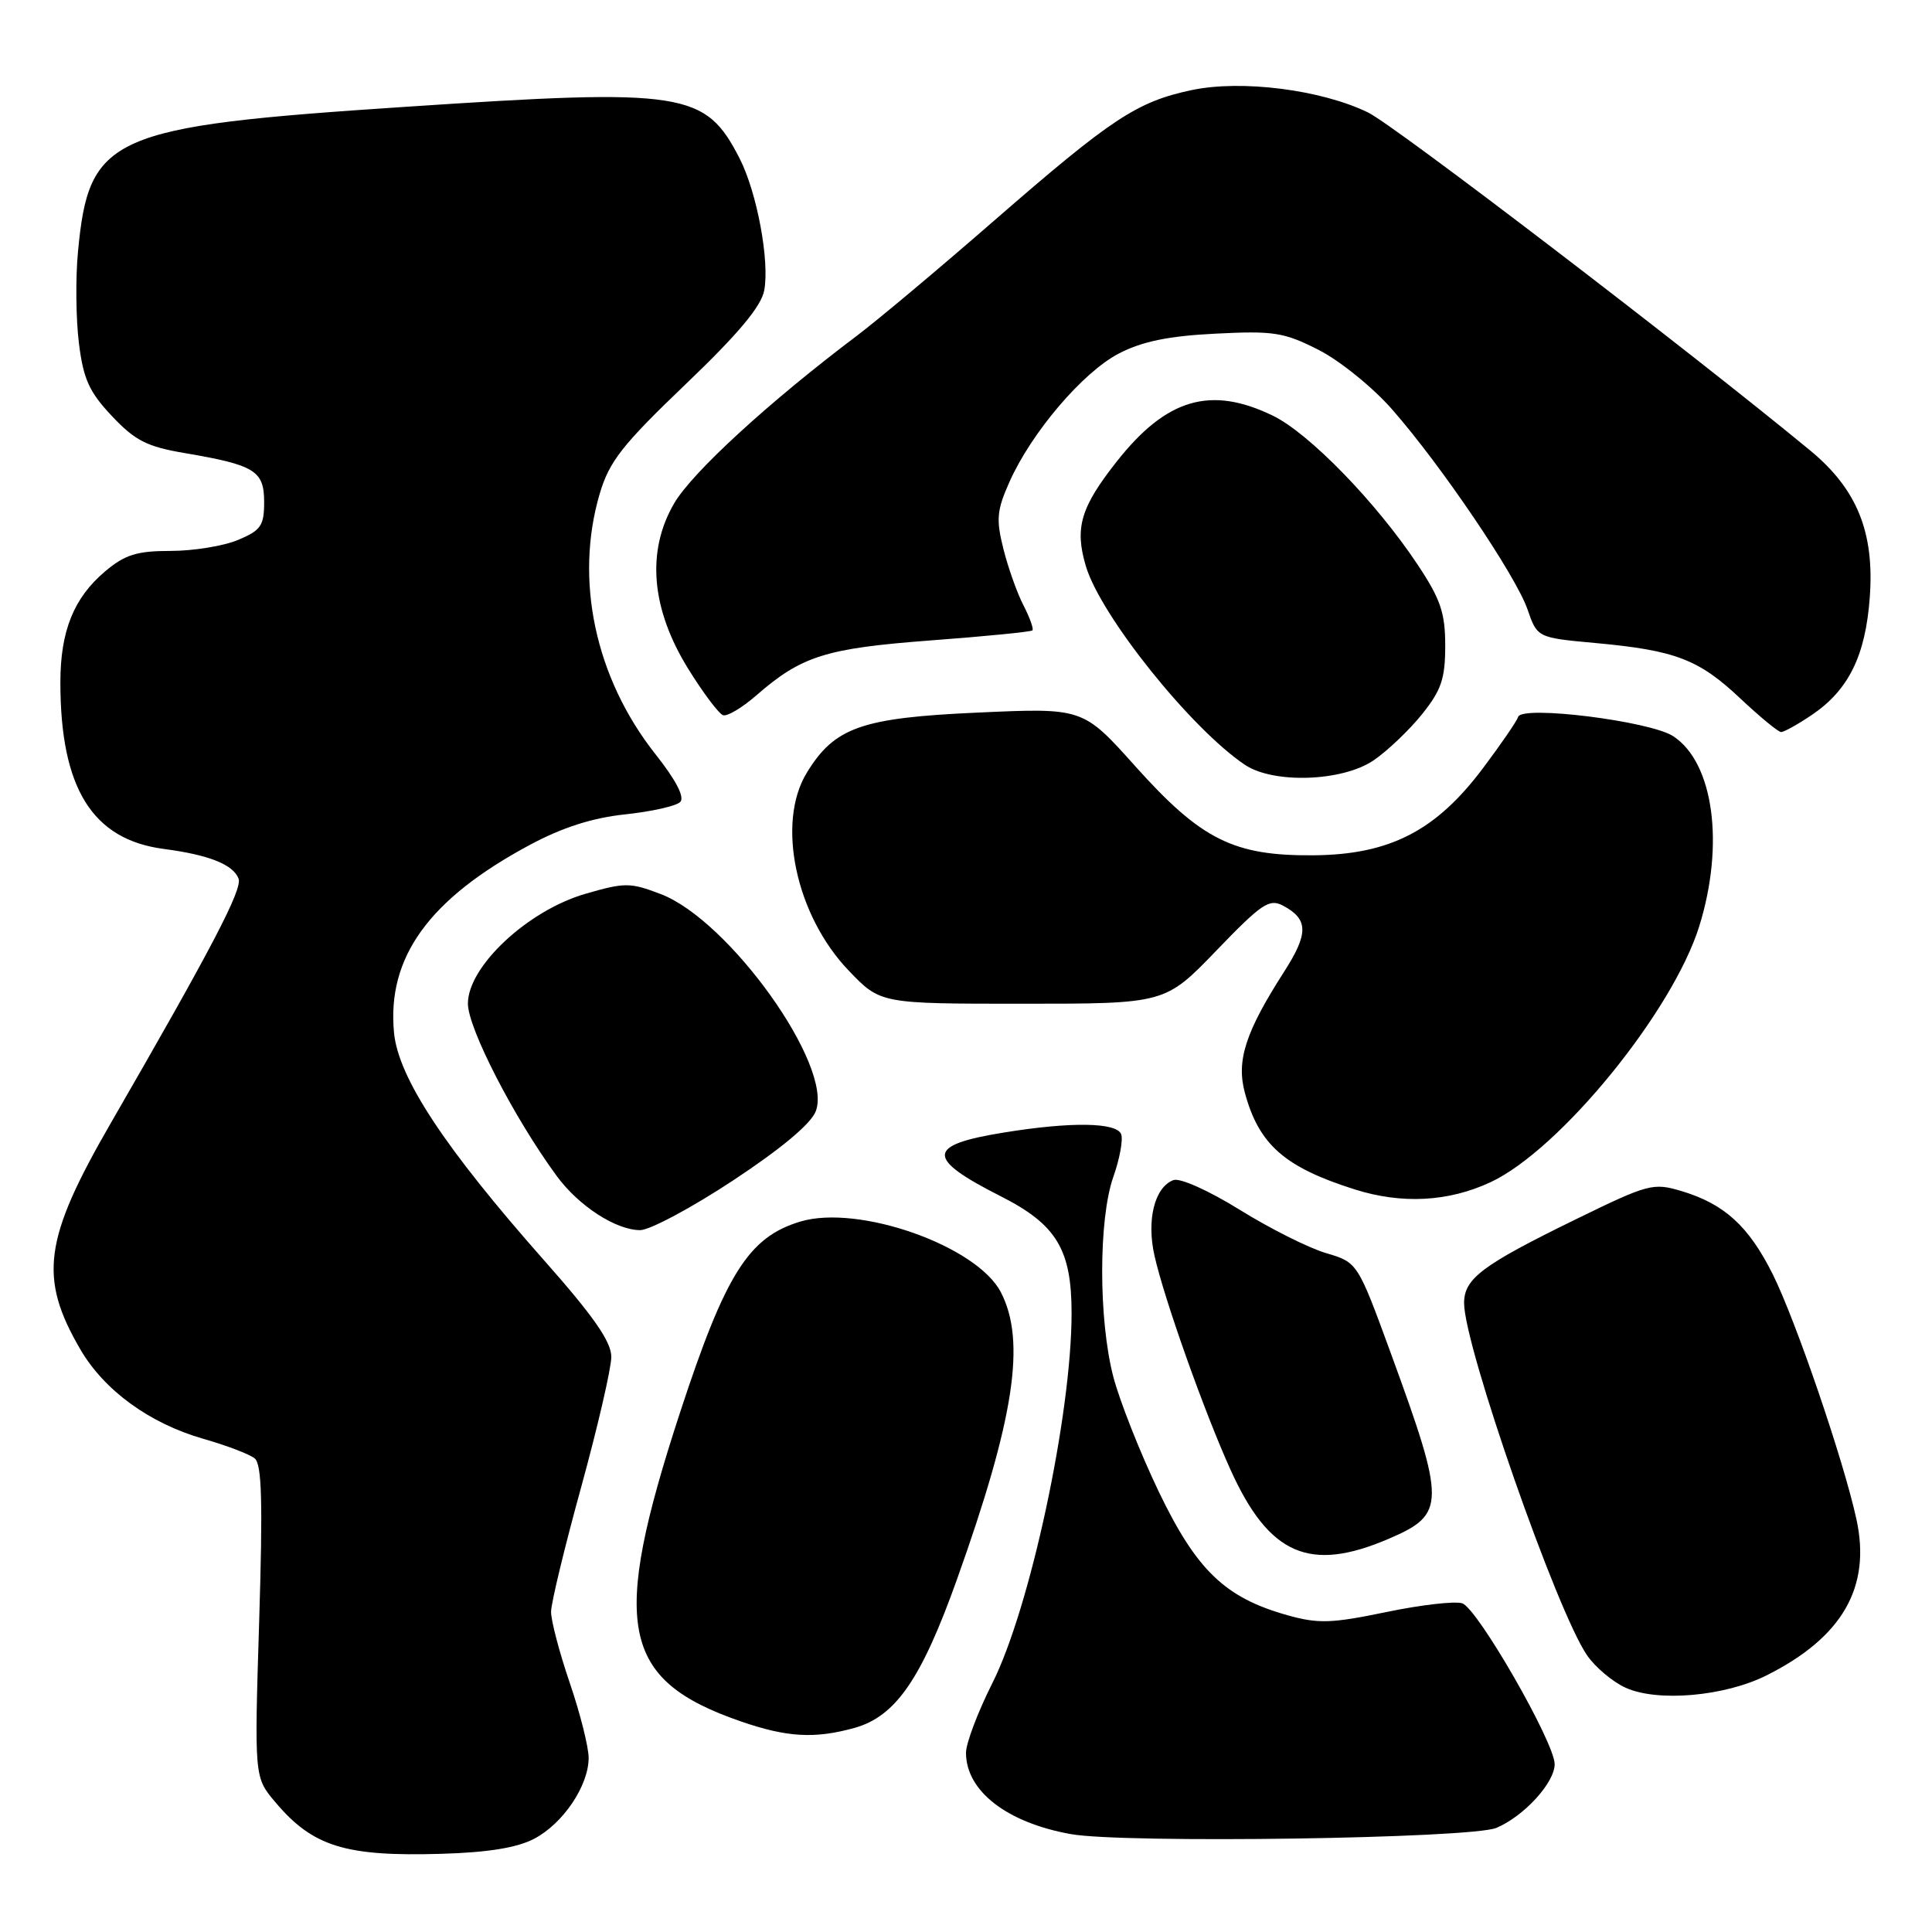 <?xml version="1.0" encoding="UTF-8" standalone="no"?>
<!DOCTYPE svg PUBLIC "-//W3C//DTD SVG 1.1//EN" "http://www.w3.org/Graphics/SVG/1.1/DTD/svg11.dtd" >
<svg xmlns="http://www.w3.org/2000/svg" xmlns:xlink="http://www.w3.org/1999/xlink" version="1.1" viewBox="0 0 256 256">
 <g >
 <path fill="currentColor"
d=" M 70.79 243.64 C 74.63 241.62 77.99 236.61 78.00 232.93 C 78.00 231.51 76.88 227.04 75.50 223.00 C 74.12 218.96 73.01 214.72 73.02 213.57 C 73.02 212.43 74.82 204.98 77.02 197.01 C 79.21 189.03 81.00 181.29 81.00 179.79 C 81.00 177.78 78.66 174.42 72.12 167.03 C 58.90 152.08 52.78 142.80 52.21 136.84 C 51.25 126.85 56.85 119.11 70.21 111.95 C 74.52 109.64 78.49 108.37 82.83 107.91 C 86.31 107.54 89.59 106.81 90.13 106.27 C 90.75 105.65 89.59 103.39 86.84 99.92 C 78.86 89.82 76.09 76.81 79.48 65.37 C 80.74 61.14 82.48 58.92 90.83 50.93 C 97.78 44.29 100.86 40.61 101.26 38.50 C 102.00 34.61 100.31 25.53 98.02 21.03 C 93.46 12.11 90.74 11.69 53.65 14.16 C 14.52 16.75 11.77 17.98 10.33 33.39 C 10.00 36.88 10.06 42.33 10.46 45.50 C 11.05 50.25 11.83 51.95 14.84 55.14 C 17.90 58.39 19.48 59.19 24.50 60.04 C 33.78 61.62 35.00 62.37 35.00 66.53 C 35.00 69.66 34.57 70.28 31.53 71.55 C 29.62 72.35 25.61 73.00 22.61 73.00 C 18.14 73.00 16.57 73.49 13.94 75.70 C 9.78 79.20 8.00 83.61 8.00 90.42 C 8.00 104.44 12.23 111.25 21.71 112.49 C 27.67 113.27 30.89 114.55 31.61 116.42 C 32.15 117.83 28.06 125.65 14.65 148.87 C 5.79 164.22 5.11 169.30 10.64 178.79 C 13.80 184.23 19.82 188.61 26.94 190.65 C 30.00 191.52 33.06 192.69 33.74 193.24 C 34.70 194.00 34.83 199.00 34.34 214.87 C 33.70 235.50 33.70 235.50 36.46 238.77 C 41.43 244.68 45.73 246.02 58.50 245.64 C 64.69 245.46 68.53 244.83 70.79 243.64 Z  M 198.29 242.20 C 201.95 240.65 206.00 236.21 206.00 233.76 C 206.00 230.90 195.79 213.13 193.76 212.45 C 192.81 212.13 188.26 212.65 183.67 213.61 C 176.44 215.11 174.67 215.17 170.61 214.03 C 162.33 211.71 158.56 208.09 153.54 197.65 C 151.07 192.49 148.36 185.64 147.52 182.43 C 145.55 174.85 145.55 161.52 147.53 155.92 C 148.37 153.54 148.83 151.01 148.56 150.29 C 147.95 148.71 141.92 148.62 133.00 150.07 C 122.71 151.73 122.63 153.46 132.60 158.51 C 139.99 162.25 141.99 165.55 141.99 174.00 C 141.99 187.43 136.50 213.08 131.49 223.03 C 129.57 226.84 128.00 230.99 128.00 232.25 C 128.00 237.32 133.41 241.51 141.90 243.03 C 148.96 244.29 194.96 243.62 198.29 242.20 Z  M 113.21 228.96 C 118.67 227.44 122.08 222.52 126.81 209.26 C 134.40 188.01 135.98 177.72 132.62 171.23 C 129.44 165.08 113.77 159.55 106.06 161.86 C 99.19 163.92 96.13 168.78 90.11 187.16 C 80.85 215.47 82.25 222.59 98.15 228.09 C 104.28 230.21 107.95 230.42 113.21 228.96 Z  M 234.07 222.00 C 244.12 216.97 247.95 210.32 245.99 201.32 C 244.29 193.51 237.94 174.95 234.90 168.85 C 231.70 162.45 228.49 159.53 222.80 157.82 C 219.05 156.70 218.41 156.87 208.79 161.57 C 196.37 167.64 194.00 169.42 194.00 172.67 C 194.00 178.36 206.30 213.58 210.31 219.36 C 211.40 220.93 213.69 222.86 215.40 223.63 C 219.62 225.56 228.53 224.78 234.07 222.00 Z  M 184.03 203.89 C 191.57 200.65 191.59 199.28 184.32 179.39 C 179.89 167.28 179.89 167.28 175.70 166.04 C 173.39 165.36 168.24 162.77 164.25 160.29 C 160.15 157.75 156.34 156.04 155.48 156.37 C 152.99 157.32 151.91 161.63 152.97 166.36 C 154.25 172.09 159.56 187.04 163.04 194.73 C 168.16 206.06 173.54 208.40 184.03 203.89 Z  M 97.13 156.42 C 103.55 152.18 107.47 148.90 108.10 147.23 C 110.39 141.20 96.62 121.93 87.55 118.47 C 83.50 116.92 82.79 116.92 77.55 118.44 C 69.91 120.66 62.00 128.06 62.00 132.98 C 62.00 136.25 68.15 148.18 73.78 155.84 C 76.70 159.81 81.61 162.99 84.82 163.00 C 86.10 163.00 91.64 160.04 97.13 156.42 Z  M 197.50 156.65 C 206.71 152.35 221.64 134.03 225.16 122.73 C 228.54 111.87 227.06 101.05 221.71 97.55 C 218.66 95.55 201.69 93.43 201.17 94.98 C 200.98 95.57 198.86 98.65 196.47 101.83 C 190.26 110.09 184.16 113.23 174.13 113.33 C 163.48 113.43 159.19 111.30 150.44 101.54 C 143.50 93.79 143.50 93.79 129.58 94.42 C 114.14 95.11 110.58 96.37 106.90 102.40 C 102.84 109.05 105.44 121.30 112.47 128.62 C 116.66 133.00 116.66 133.00 135.53 133.00 C 154.39 133.00 154.39 133.00 161.18 125.95 C 167.20 119.70 168.20 119.03 170.04 120.02 C 173.38 121.81 173.40 123.70 170.15 128.76 C 165.03 136.74 163.80 140.54 164.95 144.79 C 166.81 151.67 170.21 154.66 179.50 157.60 C 185.75 159.58 191.92 159.25 197.50 156.65 Z  M 182.01 100.75 C 183.83 99.51 186.71 96.77 188.41 94.66 C 190.98 91.46 191.50 89.94 191.50 85.57 C 191.50 81.21 190.89 79.40 187.85 74.83 C 182.37 66.57 173.45 57.39 168.64 55.07 C 160.42 51.09 154.57 52.80 148.00 61.12 C 143.18 67.22 142.37 69.95 143.89 75.04 C 145.87 81.64 157.84 96.58 164.97 101.35 C 168.76 103.88 177.88 103.56 182.01 100.75 Z  M 240.05 94.75 C 244.96 91.44 247.20 86.88 247.76 79.09 C 248.38 70.51 246.05 64.80 239.87 59.70 C 223.84 46.47 184.77 16.59 181.27 14.90 C 175.05 11.88 164.49 10.54 157.89 11.94 C 150.64 13.48 147.31 15.68 131.78 29.19 C 124.48 35.55 116.25 42.45 113.50 44.52 C 101.87 53.29 91.74 62.58 89.34 66.68 C 85.62 73.04 86.27 80.69 91.21 88.65 C 93.18 91.83 95.25 94.58 95.81 94.77 C 96.36 94.95 98.32 93.79 100.16 92.19 C 106.21 86.91 109.39 85.91 123.32 84.86 C 130.54 84.32 136.61 83.72 136.80 83.53 C 136.99 83.34 136.46 81.86 135.63 80.24 C 134.79 78.63 133.59 75.26 132.96 72.75 C 131.97 68.82 132.08 67.62 133.76 63.85 C 136.68 57.30 143.50 49.30 148.26 46.84 C 151.34 45.24 154.84 44.52 161.06 44.21 C 168.76 43.82 170.13 44.03 174.70 46.35 C 177.49 47.76 181.87 51.30 184.43 54.21 C 190.91 61.58 200.84 76.24 202.40 80.74 C 203.70 84.50 203.70 84.50 211.47 85.21 C 222.02 86.18 225.13 87.38 230.62 92.57 C 233.21 95.00 235.63 97.00 236.01 97.00 C 236.39 97.00 238.21 95.99 240.05 94.75 Z "/>
</g>
</svg>
